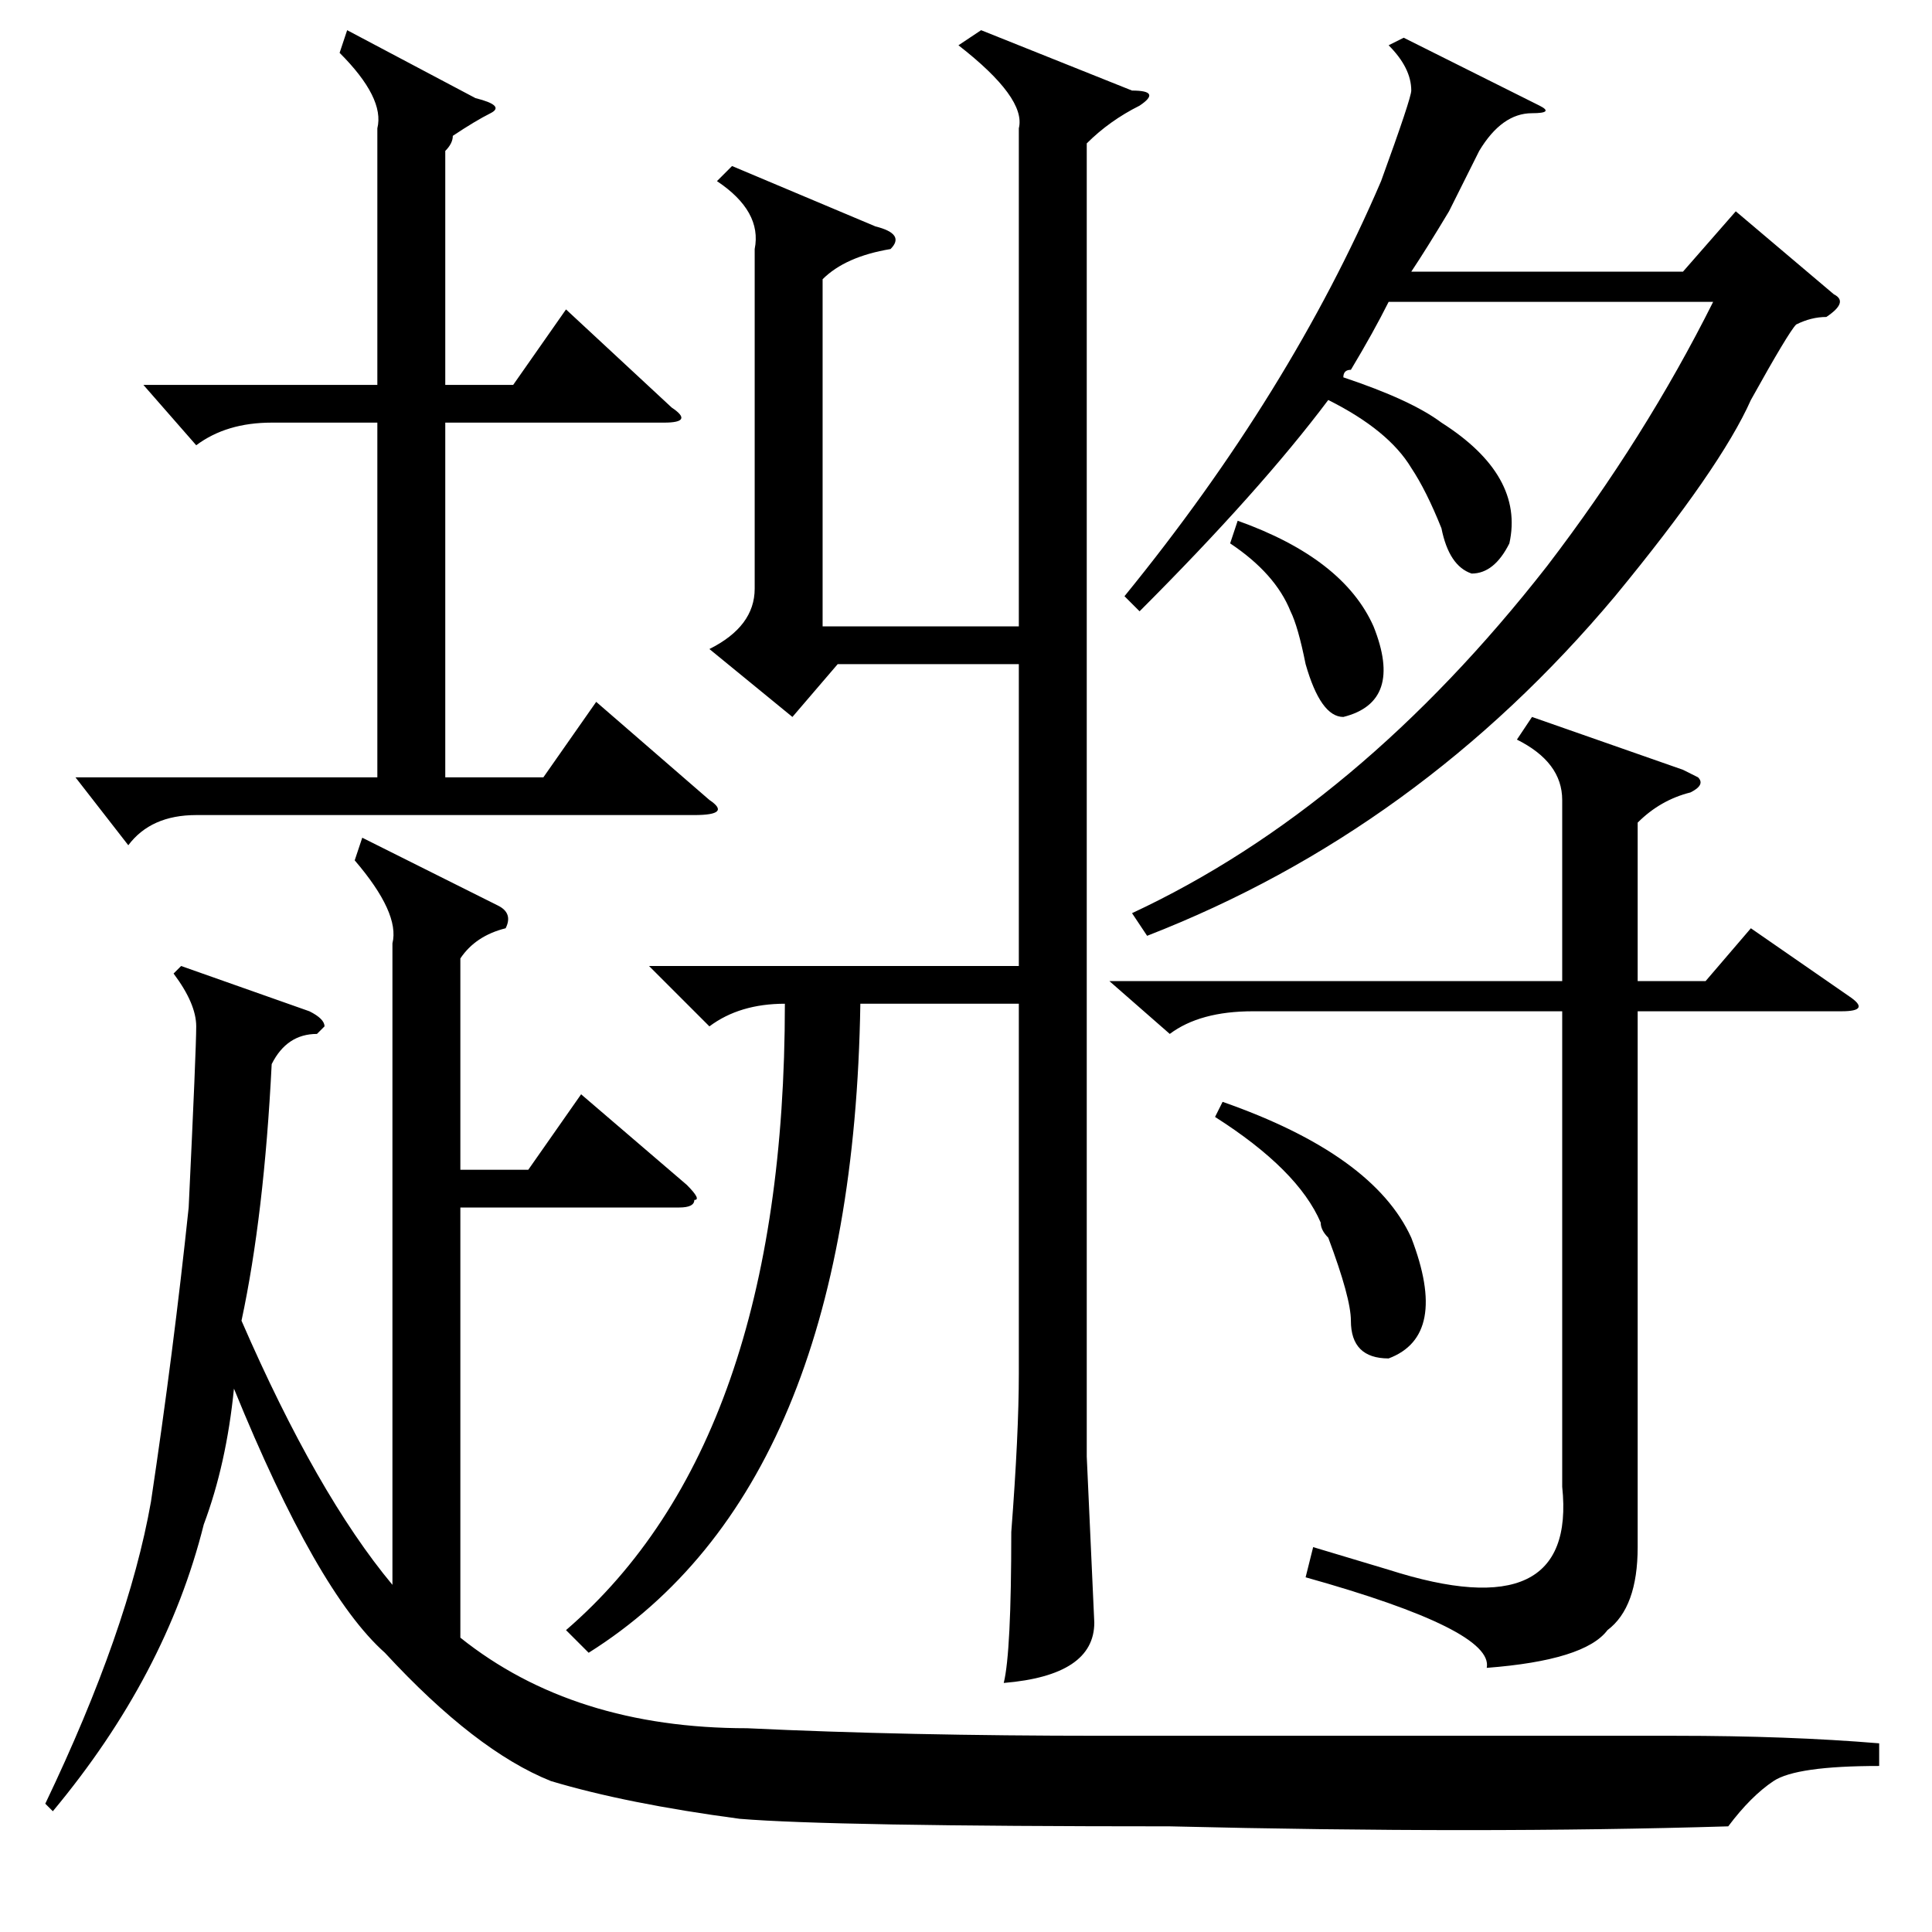 <?xml version="1.0" standalone="no"?>
<!DOCTYPE svg PUBLIC "-//W3C//DTD SVG 1.1//EN" "http://www.w3.org/Graphics/SVG/1.1/DTD/svg11.dtd" >
<svg xmlns="http://www.w3.org/2000/svg" xmlns:xlink="http://www.w3.org/1999/xlink" version="1.1" viewBox="0 -52 256 256">
  <g transform="matrix(1 0 0 -1 0 204)">
   <path fill="currentColor"
d="M48 145l18 -9q2 -1 1 -3q-4 -1 -6 -4v-28h9l7 10l14 -12q2 -2 1 -2q0 -1 -2 -1h-29v-56v-1q15 -12 38 -12q21 -1 47 -1h76q15 0 27 -1v-3q-11 0 -14 -2t-6 -6q-33 -1 -74 0q-45 0 -57 1q-15 2 -25 5q-10 4 -22 17q-9 8 -20 35q-1 -10 -4 -18q-5 -20 -20 -38l-1 1
q11 23 14 40q3 20 5 39q1 21 1 24t-3 7l1 1l17 -6q2 -1 2 -2l-1 -1q-4 0 -6 -4q-1 -20 -4 -34q10 -23 20 -35v85q1 4 -5 11zM46 252l17 -9q4 -1 2 -2t-5 -3q0 -1 -1 -2v-31h9l7 10l14 -13q3 -2 -1 -2h-29v-47h13l7 10l15 -13q3 -2 -2 -2h-66q-6 0 -9 -4l-7 9h40v47h-14
q-6 0 -10 -3l-7 8h31v34q1 4 -5 10zM130 252l20 -8q4 0 1 -2q-4 -2 -7 -5v-174l1 -22q0 -7 -12 -8q1 4 1 20q1 13 1 21v49h-21q-1 -64 -36 -86l-3 3q29 25 29 83q-6 0 -10 -3l-8 8h49v40h-24l-6 -7l-11 9q6 3 6 8v45q1 5 -5 9l2 2l19 -8q4 -1 2 -3q-6 -1 -9 -4v-46h26v66
q1 4 -8 11zM204 242q2 -1 -1 -1q-4 0 -7 -5l-4 -8q-3 -5 -5 -8h36l7 8l13 -11q2 -1 -1 -3q-2 0 -4 -1q-1 -1 -6 -10q-4 -9 -18 -26q-26 -31 -62 -45l-2 3q30 14 55 46q13 17 22 35h-43q-2 -4 -5 -9q-1 0 -1 -1q9 -3 13 -6q11 -7 9 -16q-2 -4 -5 -4q-3 1 -4 6q-2 5 -4 8
q-3 5 -11 9q-9 -12 -25 -28l-2 2q22 27 34 55q4 11 4 12q0 3 -3 6l2 1zM207 150q0 5 -6 8l2 3l20 -7l2 -1q1 -1 -1 -2q-4 -1 -7 -4v-21h9l6 7l13 -9q3 -2 -1 -2h-27v-71q0 -8 -4 -11q-3 -4 -16 -5q1 5 -24 12l1 4l10 -3q25 -8 23 11v63h-41q-7 0 -11 -3l-8 7h60v24zM161 108
l1 2q20 -7 25 -18q5 -13 -3 -16q-5 0 -5 5q0 3 -3 11q-1 1 -1 2q-3 7 -14 14zM163 184l1 3q14 -5 18 -14q4 -10 -4 -12q-3 0 -5 7q-1 5 -2 7q-2 5 -8 9z" />
  </g>

</svg>
